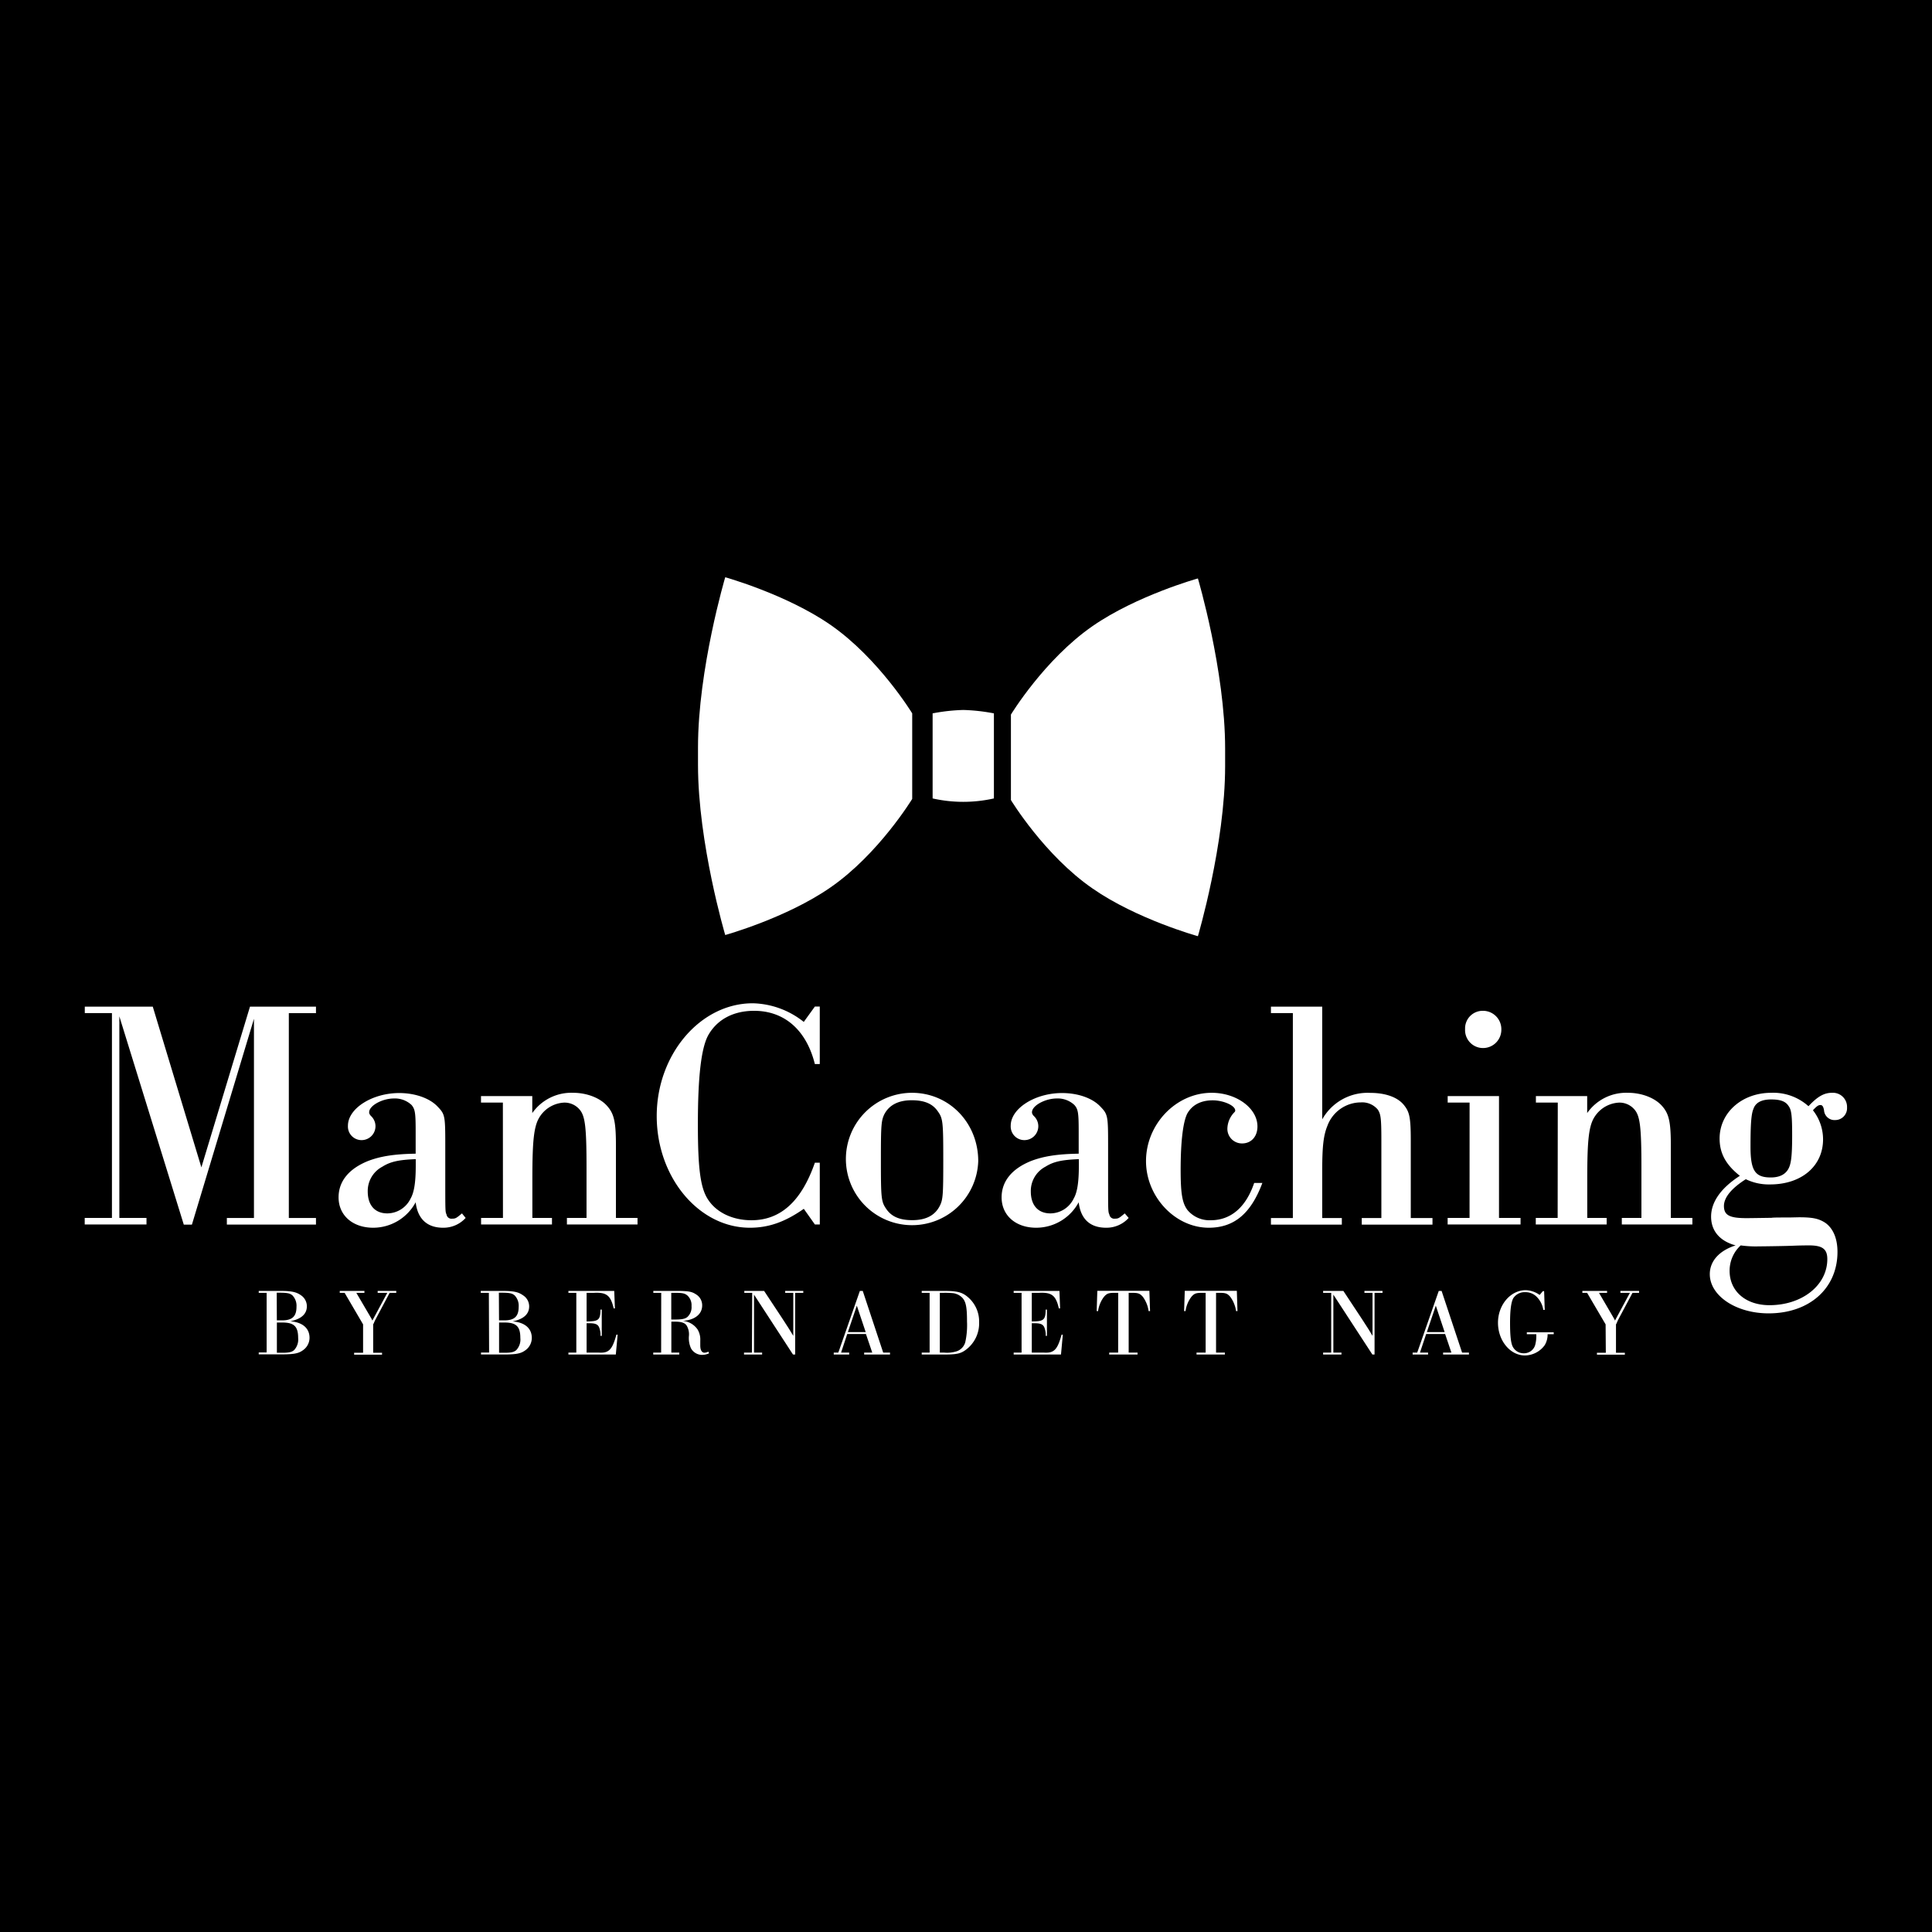 <svg id="Layer_1" data-name="Layer 1" xmlns="http://www.w3.org/2000/svg" viewBox="0 0 1200 1200" width="1200" height="1200">
    <title>logo</title>
    <rect width="100%" height="100%" fill="#000000"/>
    <g style="fill:#ffffff;" transform="matrix(2.516,0,0,2.516,52.619,358.547)">
        <path d="M288.4,25.76c-10.92-7.56-26-11.76-26-11.76s-6.72,22.68-6.72,42c0,.72,0,1.44,0,2.16s0,1.44,0,2.16c0,19.32,6.72,42,6.72,42s15.12-4.2,26-11.76c11.88-8.22,20.16-21.84,20.16-21.84V47.6S300.28,34,288.4,25.76Z"
              transform="translate(-104.28 -14)"/>
        <path d="M321.16,46.76a46.43,46.43,0,0,0-7.56.84v21a34.49,34.49,0,0,0,15.13,0v-21A46.63,46.63,0,0,0,321.16,46.76Z"
              transform="translate(-104.28 -14)"/>
        <path d="M353.09,26.05c10.92-7.56,26-11.76,26-11.76s6.72,22.68,6.72,42c0,.72,0,1.44,0,2.16s0,1.44,0,2.16c0,19.32-6.72,42-6.72,42s-15.12-4.2-26-11.77C341.2,82.64,332.93,69,332.93,69V47.9S341.2,34.28,353.09,26.05Z"
              transform="translate(-104.28 -14)"/>
        <path d="M111,121.59h-6.7V120h16.78l12,39.68,12-39.68h16.29v1.61h-6.7v50.57h6.7v1.62h-22v-1.62h6.69V123l-15.32,50.82h-2L112.83,122.4v49.76h6.7v1.62H104.28v-1.62H111Z"
              transform="translate(-104.28 -14)"/>
        <path d="M198.32,172.16a7.39,7.39,0,0,1-5.56,2.42c-3.95,0-6.29-2.17-6.78-6.29a11.91,11.91,0,0,1-10.48,6.29c-5.08,0-8.55-3.06-8.55-7.5,0-4,2.58-7.1,7.34-9,3-1.13,6.29-1.69,11.69-1.78v-5.56c0-4.6-.16-5.41-1-6.45a6,6,0,0,0-4.35-1.62c-2.91,0-6.13,1.78-6.13,3.39,0,.32.08.48.4.89a3.43,3.43,0,0,1-2.18,6,3.36,3.36,0,0,1-3.46-3.55c0-4.28,6-8.07,12.66-8.07,3.95,0,7.58,1.29,9.52,3.39,1.77,1.85,1.85,2.26,1.85,9.36v8.87c0,7.66,0,7.66.32,8.39a1.21,1.21,0,0,0,1.38,1c.8,0,1-.09,2.42-1.3ZM186,157.65c-4.27.16-6.29.64-8.22,1.85a6.77,6.77,0,0,0-3.63,6.13c0,3.39,1.77,5.41,4.84,5.41a6.43,6.43,0,0,0,5.72-3.63c.89-1.54,1.29-4,1.29-8.15Z"
              transform="translate(-104.28 -14)"/>
        <path d="M207.51,143.69h-5.4v-1.61h12.66v4.19a11.77,11.77,0,0,1,10.09-5c3.3,0,6.53,1.21,8.3,3.15s2.26,3.87,2.26,9.84v17.9h5.33v1.62H223.32v-1.62h4.84V159.74c0-9.6-.32-12.5-1.53-14.11a4.86,4.86,0,0,0-3.95-1.94,7.58,7.58,0,0,0-5.89,3.23c-1.61,2.26-2,5.72-2,15.65v9.59h4.84v1.62h-17.5v-1.62h5.4Z"
              transform="translate(-104.28 -14)"/>
        <path d="M285.75,173.78h-1.21l-2.74-3.87c-4.6,3.22-8.63,4.67-13.31,4.67-12.59,0-23-12.42-23-27.58s10.73-27.83,23.71-27.83a20.92,20.92,0,0,1,12.59,4.6l2.74-3.79h1.21v14.19h-1.21c-2.1-8.38-7.5-13.14-15-13.14-5.17,0-9.2,2.18-11.38,6.13-1.69,3.22-2.5,10.16-2.5,21.94,0,11.05.65,15.81,2.58,18.63,2.1,3.14,6.05,5,10.65,5,7.18,0,12.34-4.68,15.65-14.2h1.21Z"
              transform="translate(-104.28 -14)"/>
        <path d="M324.86,158.13a16.34,16.34,0,1,1-16.37-16.86C317.68,141.27,324.86,148.69,324.86,158.13Zm-23.15-11.62c-.8,1.62-.88,2.75-.88,11.38,0,9.35.08,10.24,1.29,12,1.29,1.93,3.3,2.82,6.45,2.82,3.31,0,5.56-1.13,6.77-3.47.81-1.53.89-2.74.89-11.21,0-9.44-.08-10.41-1.29-12.1-1.29-1.94-3.31-2.82-6.53-2.82S302.92,144.26,301.71,146.51Z"
              transform="translate(-104.28 -14)"/>
        <path d="M362,172.16a7.39,7.39,0,0,1-5.56,2.42c-4,0-6.3-2.17-6.78-6.29a11.91,11.91,0,0,1-10.49,6.29c-5.08,0-8.54-3.06-8.54-7.5,0-4,2.58-7.1,7.33-9,3-1.13,6.3-1.69,11.7-1.78v-5.56c0-4.6-.16-5.41-1.05-6.45a6,6,0,0,0-4.35-1.62c-2.91,0-6.13,1.78-6.13,3.39,0,.32.08.48.4.89a3.43,3.43,0,0,1-2.18,6,3.37,3.37,0,0,1-3.47-3.55c0-4.28,6-8.07,12.67-8.07,4,0,7.58,1.29,9.51,3.39,1.78,1.85,1.86,2.26,1.86,9.36v8.87c0,7.66,0,7.66.32,8.39a1.2,1.2,0,0,0,1.37,1c.81,0,1-.09,2.42-1.3ZM349.7,157.65c-4.27.16-6.29.64-8.23,1.85a6.77,6.77,0,0,0-3.63,6.13c0,3.39,1.78,5.41,4.84,5.41a6.44,6.44,0,0,0,5.73-3.63c.89-1.54,1.29-4,1.29-8.15Z"
              transform="translate(-104.28 -14)"/>
        <path d="M395,163.53c-2.83,7.59-7,11.05-13.23,11.05-8.31,0-15.49-7.66-15.49-16.45,0-9.11,7.42-16.86,16.21-16.86,6.13,0,11.3,3.79,11.3,8.31,0,2.5-1.54,4.19-3.79,4.19a3.6,3.6,0,0,1-3.63-3.79,6,6,0,0,1,1.61-3.79c.24-.24.32-.32.32-.56,0-1.21-2.9-2.5-5.56-2.5-2.91,0-5.08,1.13-6.29,3.3-1,2-1.62,6.7-1.62,13.88,0,5.89.41,8.22,1.7,9.92a7.09,7.09,0,0,0,5.72,2.5c5,0,8.71-3.23,10.73-9.2Z"
              transform="translate(-104.28 -14)"/>
        <path d="M402.53,121.59h-5.41V120h12.66v27.83a12.82,12.82,0,0,1,11.86-6.54c3.63,0,6.7,1,8.31,3,1.37,1.69,1.69,3.06,1.69,8.71v19.19H437v1.62H419.54v-1.62h4.84V153c0-5.57-.16-6.46-.88-7.58a5,5,0,0,0-4.2-1.78,8.82,8.82,0,0,0-8.22,5.73c-1,2.42-1.3,5.16-1.3,11.13v11.69h4.84v1.62h-17.5v-1.62h5.41Z"
              transform="translate(-104.28 -14)"/>
        <path d="M446.16,143.69h-5.41v-1.61h12.67v30.08h5.32v1.62h-18v-1.62h5.41ZM454,125.63a4.52,4.52,0,0,1-4.52,4.59,4.43,4.43,0,0,1-4.43-4.68,4.34,4.34,0,0,1,4.43-4.51A4.53,4.53,0,0,1,454,125.63Z"
              transform="translate(-104.28 -14)"/>
        <path d="M467.93,143.69h-5.4v-1.61h12.66v4.19a11.75,11.75,0,0,1,10.08-5c3.31,0,6.54,1.21,8.31,3.15s2.26,3.87,2.26,9.84v17.9h5.32v1.62H483.74v-1.62h4.84V159.74c0-9.6-.32-12.5-1.53-14.11a4.86,4.86,0,0,0-3.95-1.94,7.58,7.58,0,0,0-5.89,3.23c-1.62,2.26-2,5.72-2,15.65v9.59H480v1.62h-17.5v-1.62h5.4Z"
              transform="translate(-104.28 -14)"/>
        <path d="M527.45,172c3.47,0,4.92.33,6.53,1.37,1.94,1.38,3,3.88,3,7.18,0,9-6.94,15.17-17,15.17-8.07,0-14.52-4.36-14.52-9.68,0-3.23,2.34-5.81,6.37-7.1-3.87-1.05-6.05-3.55-6.05-7.1s2.34-7,7.1-10.08c-3.47-2.74-5-5.57-5-9.2,0-6.37,5.49-11.29,12.74-11.29a13,13,0,0,1,9.2,3.31c2.26-2.42,3.87-3.31,5.81-3.31a3.49,3.49,0,0,1,3.71,3.63A2.93,2.93,0,0,1,536.4,148a2.59,2.59,0,0,1-2.74-2.42c-.16-.89-.4-1.29-.89-1.29s-.88.24-1.85,1.29a11.62,11.62,0,0,1,2.5,7.18c0,6.61-5.32,11.13-13.07,11.13a13,13,0,0,1-6-1.29c-3.54,2.25-5.4,4.51-5.4,6.61,0,2.26,1.37,3,5.48,3,.81,0,.81,0,6.3-.08.32-.08,2-.08,4.35-.08Zm-17.1,13.23c0,5,3.95,8.47,9.84,8.47,8.07,0,14.28-4.92,14.28-11.37,0-2.5-1.21-3.39-4.52-3.39-.32,0-1.85,0-3.87.08-1.61.08-7.5.16-8.47.16a27.07,27.07,0,0,1-4.52-.24A8.48,8.48,0,0,0,510.35,185.23Zm5.89-40c-.57,1.29-.73,4-.73,9.36,0,5.89,1.13,7.58,5,7.58,2,0,3.47-.64,4.28-2,.73-1.21,1-3.15,1-8.39,0-4.84-.16-6.29-.89-7.26-.73-1.13-2-1.61-4.28-1.61S516.8,143.61,516.24,145.22Z"
              transform="translate(-104.28 -14)"/>
        <path d="M149.19,190.65h-1.95v-.47h5.2c2.89,0,4.05.24,5.25,1.09a3.26,3.26,0,0,1,1.43,2.7c0,1.91-1.39,3.15-4.07,3.7,3,.25,4.73,1.71,4.73,4.09a3.75,3.75,0,0,1-1.65,3.08c-1.1.8-2.28,1-5.27,1h-5.62v-.47h1.95Zm2.52,6.8c.78,0,1,0,1.29,0,2.52,0,3.56-1,3.56-3.34a3.69,3.69,0,0,0-1-2.83c-.61-.52-1.32-.66-3.22-.66h-.66Zm1.41,8c1.58,0,2.28-.17,2.85-.66a3.82,3.82,0,0,0,1-3c0-2.82-1-3.81-3.89-3.81-.35,0-.75,0-1.36,0v7.46Z"
              transform="translate(-104.28 -14)"/>
        <path d="M173,198.44l-4.56-7.79h-1.2v-.47h6.09v.47h-2l3.63,6.19a4.92,4.92,0,0,1,.33.66l3.69-6.85H176.6v-.47h4.59v.47h-1.63l-3.29,6.19-.26.5a7.21,7.21,0,0,0-.31.68l-.07.16a2.56,2.56,0,0,1-.14.26v7h2.19v.47h-6.89v-.47H173Z"
              transform="translate(-104.28 -14)"/>
        <path d="M204.05,190.65h-2v-.47h5.2c2.9,0,4.05.24,5.25,1.09A3.24,3.24,0,0,1,214,194c0,1.91-1.39,3.15-4.07,3.7,3,.25,4.72,1.71,4.72,4.09a3.74,3.74,0,0,1-1.64,3.08c-1.11.8-2.28,1-5.27,1h-5.63v-.47h2Zm2.51,6.8c.78,0,1,0,1.3,0,2.52,0,3.55-1,3.55-3.34a3.69,3.69,0,0,0-1-2.83c-.62-.52-1.32-.66-3.23-.66h-.66Zm1.42,8c1.57,0,2.28-.17,2.84-.66a3.79,3.79,0,0,0,1-3c0-2.82-1-3.81-3.88-3.81-.35,0-.75,0-1.37,0v7.46Z"
              transform="translate(-104.28 -14)"/>
        <path d="M225.64,190.65h-1.95v-.47H235l.17,4.31h-.31c-.73-3.18-1.74-4-4.87-3.84h-1.81v7.06c2.94,0,3.39-.35,3.43-2.92h.31v6.48h-.31a4.89,4.89,0,0,0-.37-2.17c-.33-.68-.94-.94-2.31-.94h-.75v7.25h3c2.49.16,3.34-.71,4.35-4.43h.31l-.45,4.9H223.69v-.47h1.95Z"
              transform="translate(-104.28 -14)"/>
        <path d="M246.6,190.65h-1.95v-.47h5.46c3.1,0,4,.14,5,.8a3.14,3.14,0,0,1,1.6,2.8c0,2.14-1.83,3.6-4.8,3.79a5,5,0,0,1,3.65,2.1,4.82,4.82,0,0,1,.68,2.79v.5c0,.33,0,.59,0,.66,0,1.2.38,1.81,1.08,1.81a2.29,2.29,0,0,0,.92-.26l.17.42a4.31,4.31,0,0,1-1.7.38,3.14,3.14,0,0,1-2.75-1.6,6.11,6.11,0,0,1-.52-3.08,4.21,4.21,0,0,0-.61-2.64c-.54-.65-1.3-.89-3-.89h-.73v7.65h1.95v.47h-6.42v-.47h1.95Zm3.36,6.59c1.68,0,2.45-.14,3.06-.59a3.25,3.25,0,0,0,1.06-2.73,3.21,3.21,0,0,0-1.06-2.65c-.63-.5-1.24-.62-3-.62h-.94v6.59Z"
              transform="translate(-104.28 -14)"/>
        <path d="M269.06,190.65h-1.95v-.47H272l4.56,6.9c1.53,2.33,1.93,3,2.64,4.19V190.65h-2v-.47h4.47v.47h-2v15.23h-.54l-9.62-14.78v14.31h2v.47h-4.47v-.47h1.95Z"
              transform="translate(-104.28 -14)"/>
        <path d="M292.52,200.82,291,205.41h2v.47h-3.81v-.47h1.13l5.32-15.23h.71l5.05,15.23h1.68v.47h-6.38v-.47h2l-1.56-4.59Zm2.37-7-2.21,6.52h4.4Z"
              transform="translate(-104.28 -14)"/>
        <path d="M312.86,190.65h-1.95v-.47h5.37c3.43,0,4.61.31,6.07,1.56a7.89,7.89,0,0,1,2.73,6.18,8.13,8.13,0,0,1-3.23,6.76c-1.32,1-2.37,1.2-5.36,1.2h-5.58v-.47h1.95Zm3.6,14.76a7.75,7.75,0,0,0,3.09-.33,3.31,3.31,0,0,0,2.11-2.24,19.55,19.55,0,0,0,.43-5.13c0-3.46-.26-4.84-1.13-5.81a3.87,3.87,0,0,0-2.45-1.18,21.1,21.1,0,0,0-2.19-.07h-.94v14.76Z"
              transform="translate(-104.28 -14)"/>
        <path d="M335.56,190.65h-1.95v-.47h11.3l.16,4.31h-.31c-.72-3.18-1.74-4-4.87-3.84h-1.81v7.06c2.94,0,3.39-.35,3.44-2.92h.3v6.48h-.3a4.84,4.84,0,0,0-.38-2.17c-.33-.68-.94-.94-2.31-.94h-.75v7.25h3c2.49.16,3.34-.71,4.35-4.43h.31l-.45,4.9H333.61v-.47h1.95Z"
              transform="translate(-104.28 -14)"/>
        <path d="M359.42,190.65h-.8c-1.56,0-2,.14-2.73,1a7.41,7.41,0,0,0-1.44,3.51h-.35l.16-5h12.85l.17,5h-.36a7.71,7.71,0,0,0-1.41-3.51c-.73-.85-1.18-1-2.73-1H362v14.76h2.19v.47h-7v-.47h2.21Z"
              transform="translate(-104.28 -14)"/>
        <path d="M381,190.65h-.8c-1.55,0-2,.14-2.73,1a7.41,7.41,0,0,0-1.43,3.51h-.36l.17-5h12.85l.16,5h-.35a7.71,7.71,0,0,0-1.42-3.51c-.72-.85-1.17-1-2.72-1h-.8v14.76h2.18v.47h-7v-.47H381Z"
              transform="translate(-104.28 -14)"/>
        <path d="M412,190.65H410v-.47H415l4.56,6.9c1.53,2.33,1.93,3,2.64,4.19V190.65h-2v-.47h4.47v.47H422.7v15.23h-.54l-9.63-14.78v14.31h2v.47H410v-.47H412Z"
              transform="translate(-104.28 -14)"/>
        <path d="M435.44,200.82l-1.53,4.59h2v.47h-3.81v-.47h1.13l5.32-15.23h.7l5.06,15.23H446v.47h-6.38v-.47h2.05l-1.55-4.59Zm2.38-7-2.21,6.52H440Z"
              transform="translate(-104.28 -14)"/>
        <path d="M464.71,194.87h-.35a5.83,5.83,0,0,0-1.7-3.3,3.86,3.86,0,0,0-2.78-1.08A3.34,3.34,0,0,0,457,191.9c-.56.87-.85,2.92-.85,6.12,0,3,.17,4.73.57,5.72a3,3,0,0,0,2.87,1.83,2.86,2.86,0,0,0,2.73-1.93,8.37,8.37,0,0,0,.3-2.77h-2.33v-.48h6.64v.48h-1.51a5.13,5.13,0,0,1-.7,2.68,6.11,6.11,0,0,1-4.9,2.56c-3.64,0-6.65-3.65-6.65-8.07S456.26,190,460,190a6.23,6.23,0,0,1,3.45,1.17l.8-.94h.31Z"
              transform="translate(-104.28 -14)"/>
        <path d="M479.74,198.44l-4.57-7.79H474v-.47h6.1v.47h-2l3.62,6.19a3.93,3.93,0,0,1,.33.66l3.69-6.85h-2.35v-.47H488v.47h-1.62l-3.3,6.19-.26.5c-.11.23-.14.28-.3.68l-.07.16s-.07.14-.15.26v7h2.19v.47h-6.89v-.47h2.19Z"
              transform="translate(-104.28 -14)"/>
    </g>
</svg>